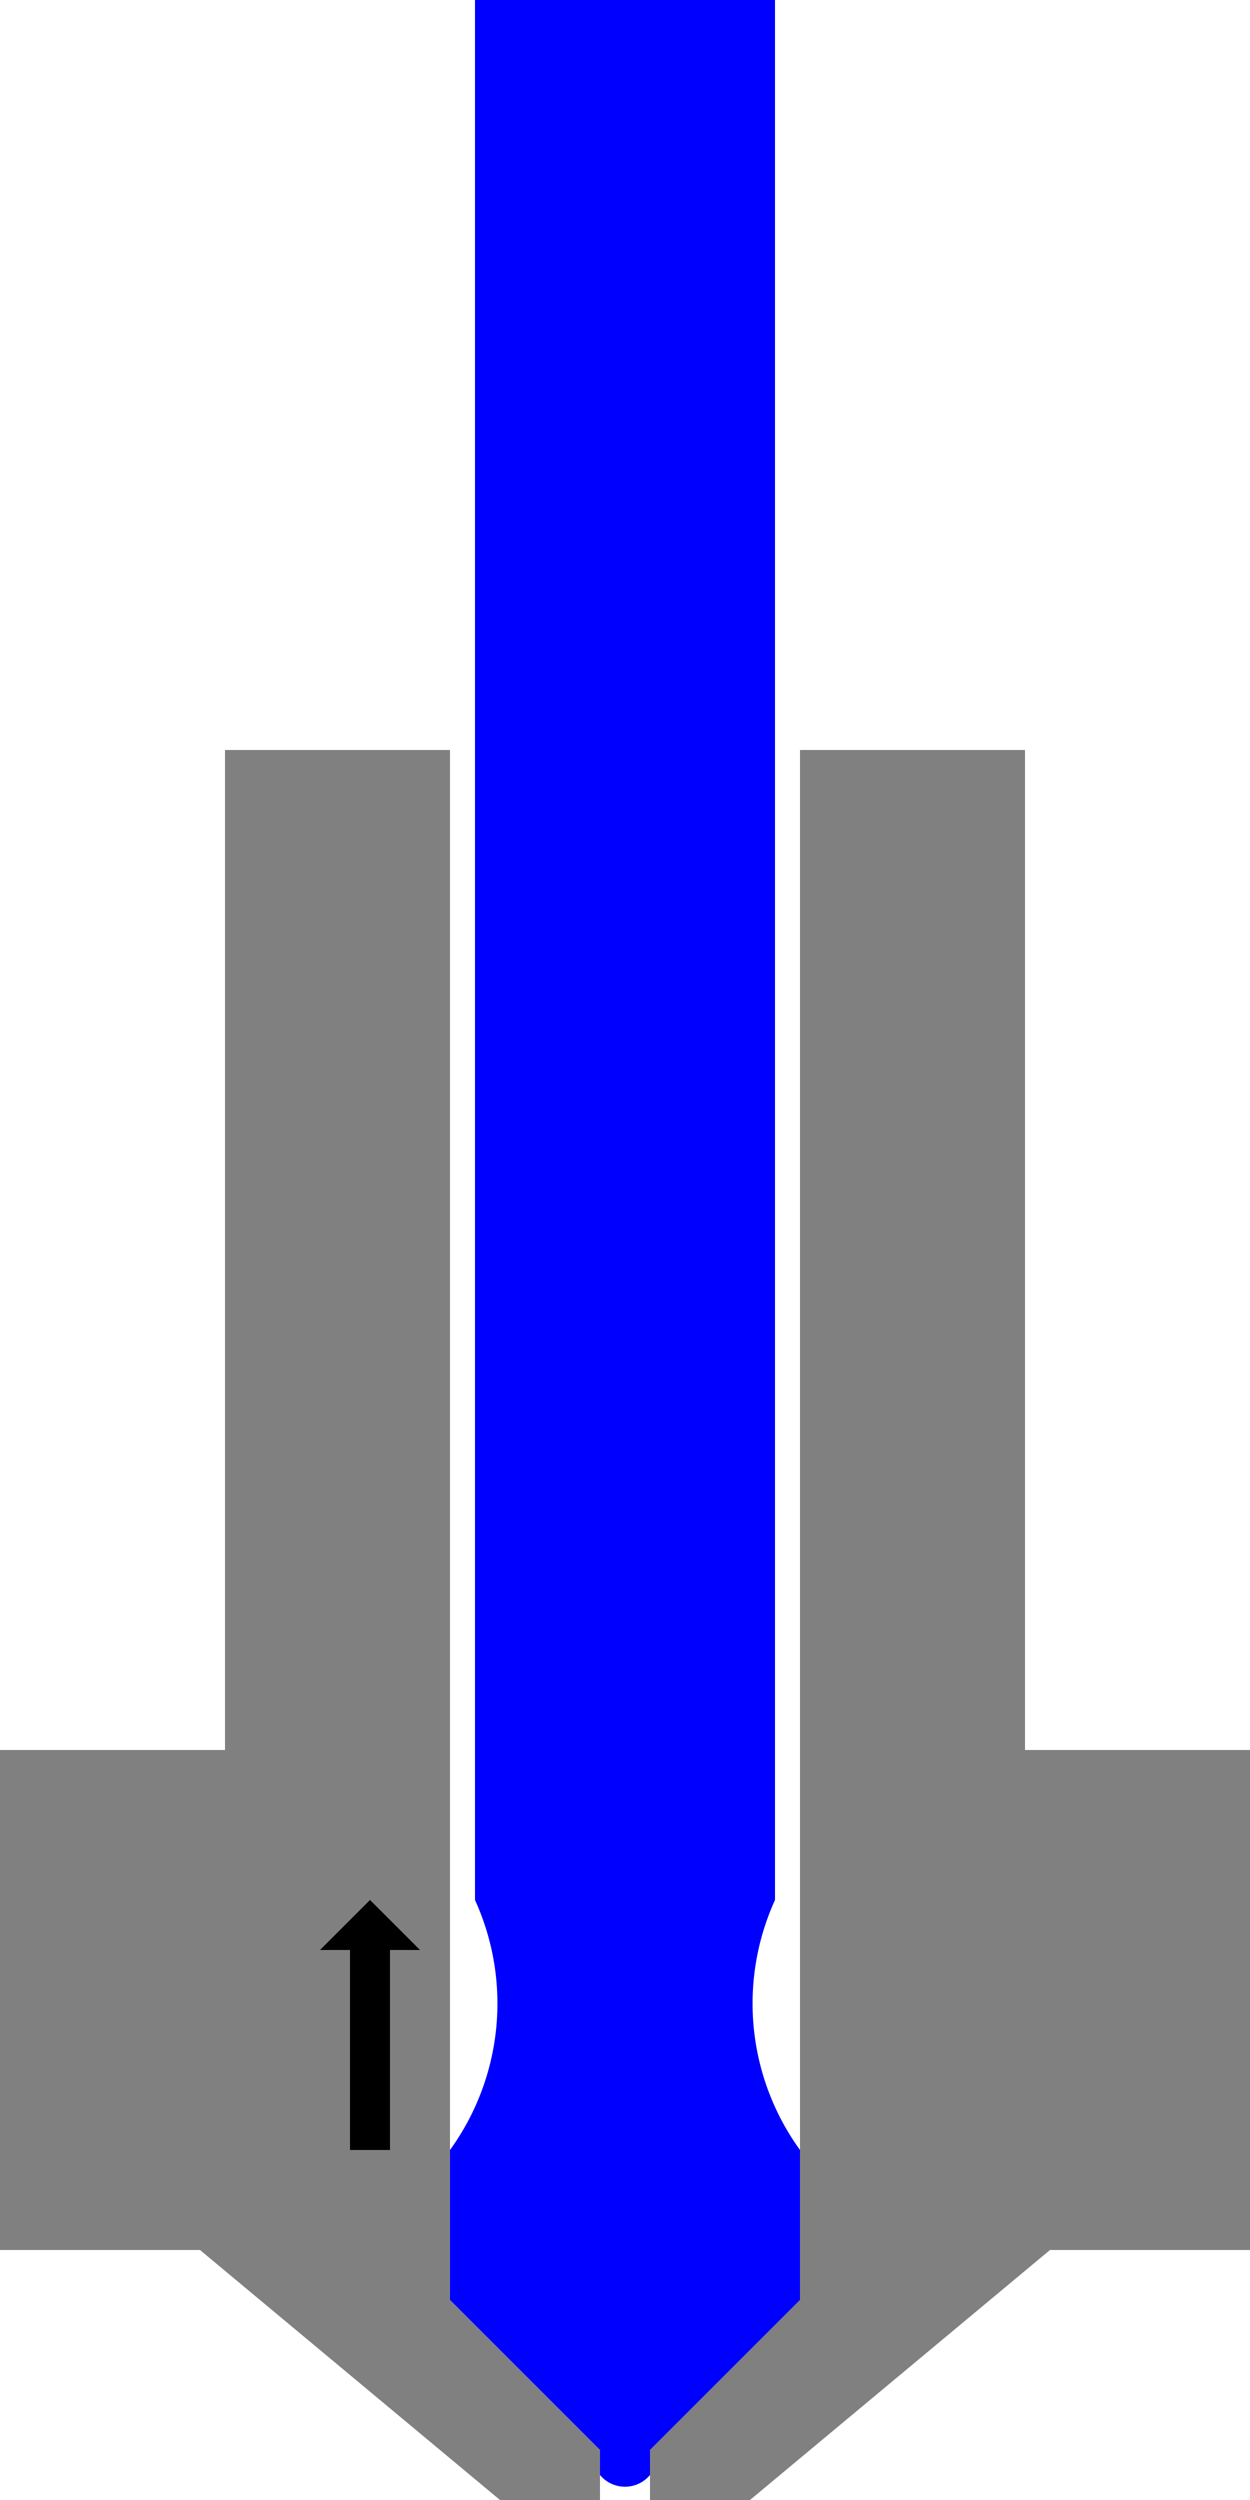 <?xml version="1.0" encoding="utf-8" ?>
<svg width="500" height="1000" xmlns="http://www.w3.org/2000/svg">
	<defs>
		<path id="nozzle_half" fill="grey" d="M240,1000 h-40 l-120,-100 h-80 v-200 h90 v-400 h90 v620 l60,60 z" />
	</defs>

	<!-- The nozzle. -->
	<use href="#nozzle_half" />
	<use href="#nozzle_half" transform="translate(500, 0) scale(-1, 1)" />

	<!-- The filament. -->
	<path fill="blue" d="M260,990 a13,13 0 0 1 -20,0 v-10 l-60,-60 v-60 a100,100 0 0 0 10,-100 v-760 h120 v760 a100,100 0 0 0 10,100 v60 l-60,60 z" />

	<!-- Arrow indicating retraction. -->
	<path d="M140,860 v-80 h-12 l20,-20 l20,20 h-12 v80 z" />
</svg>
